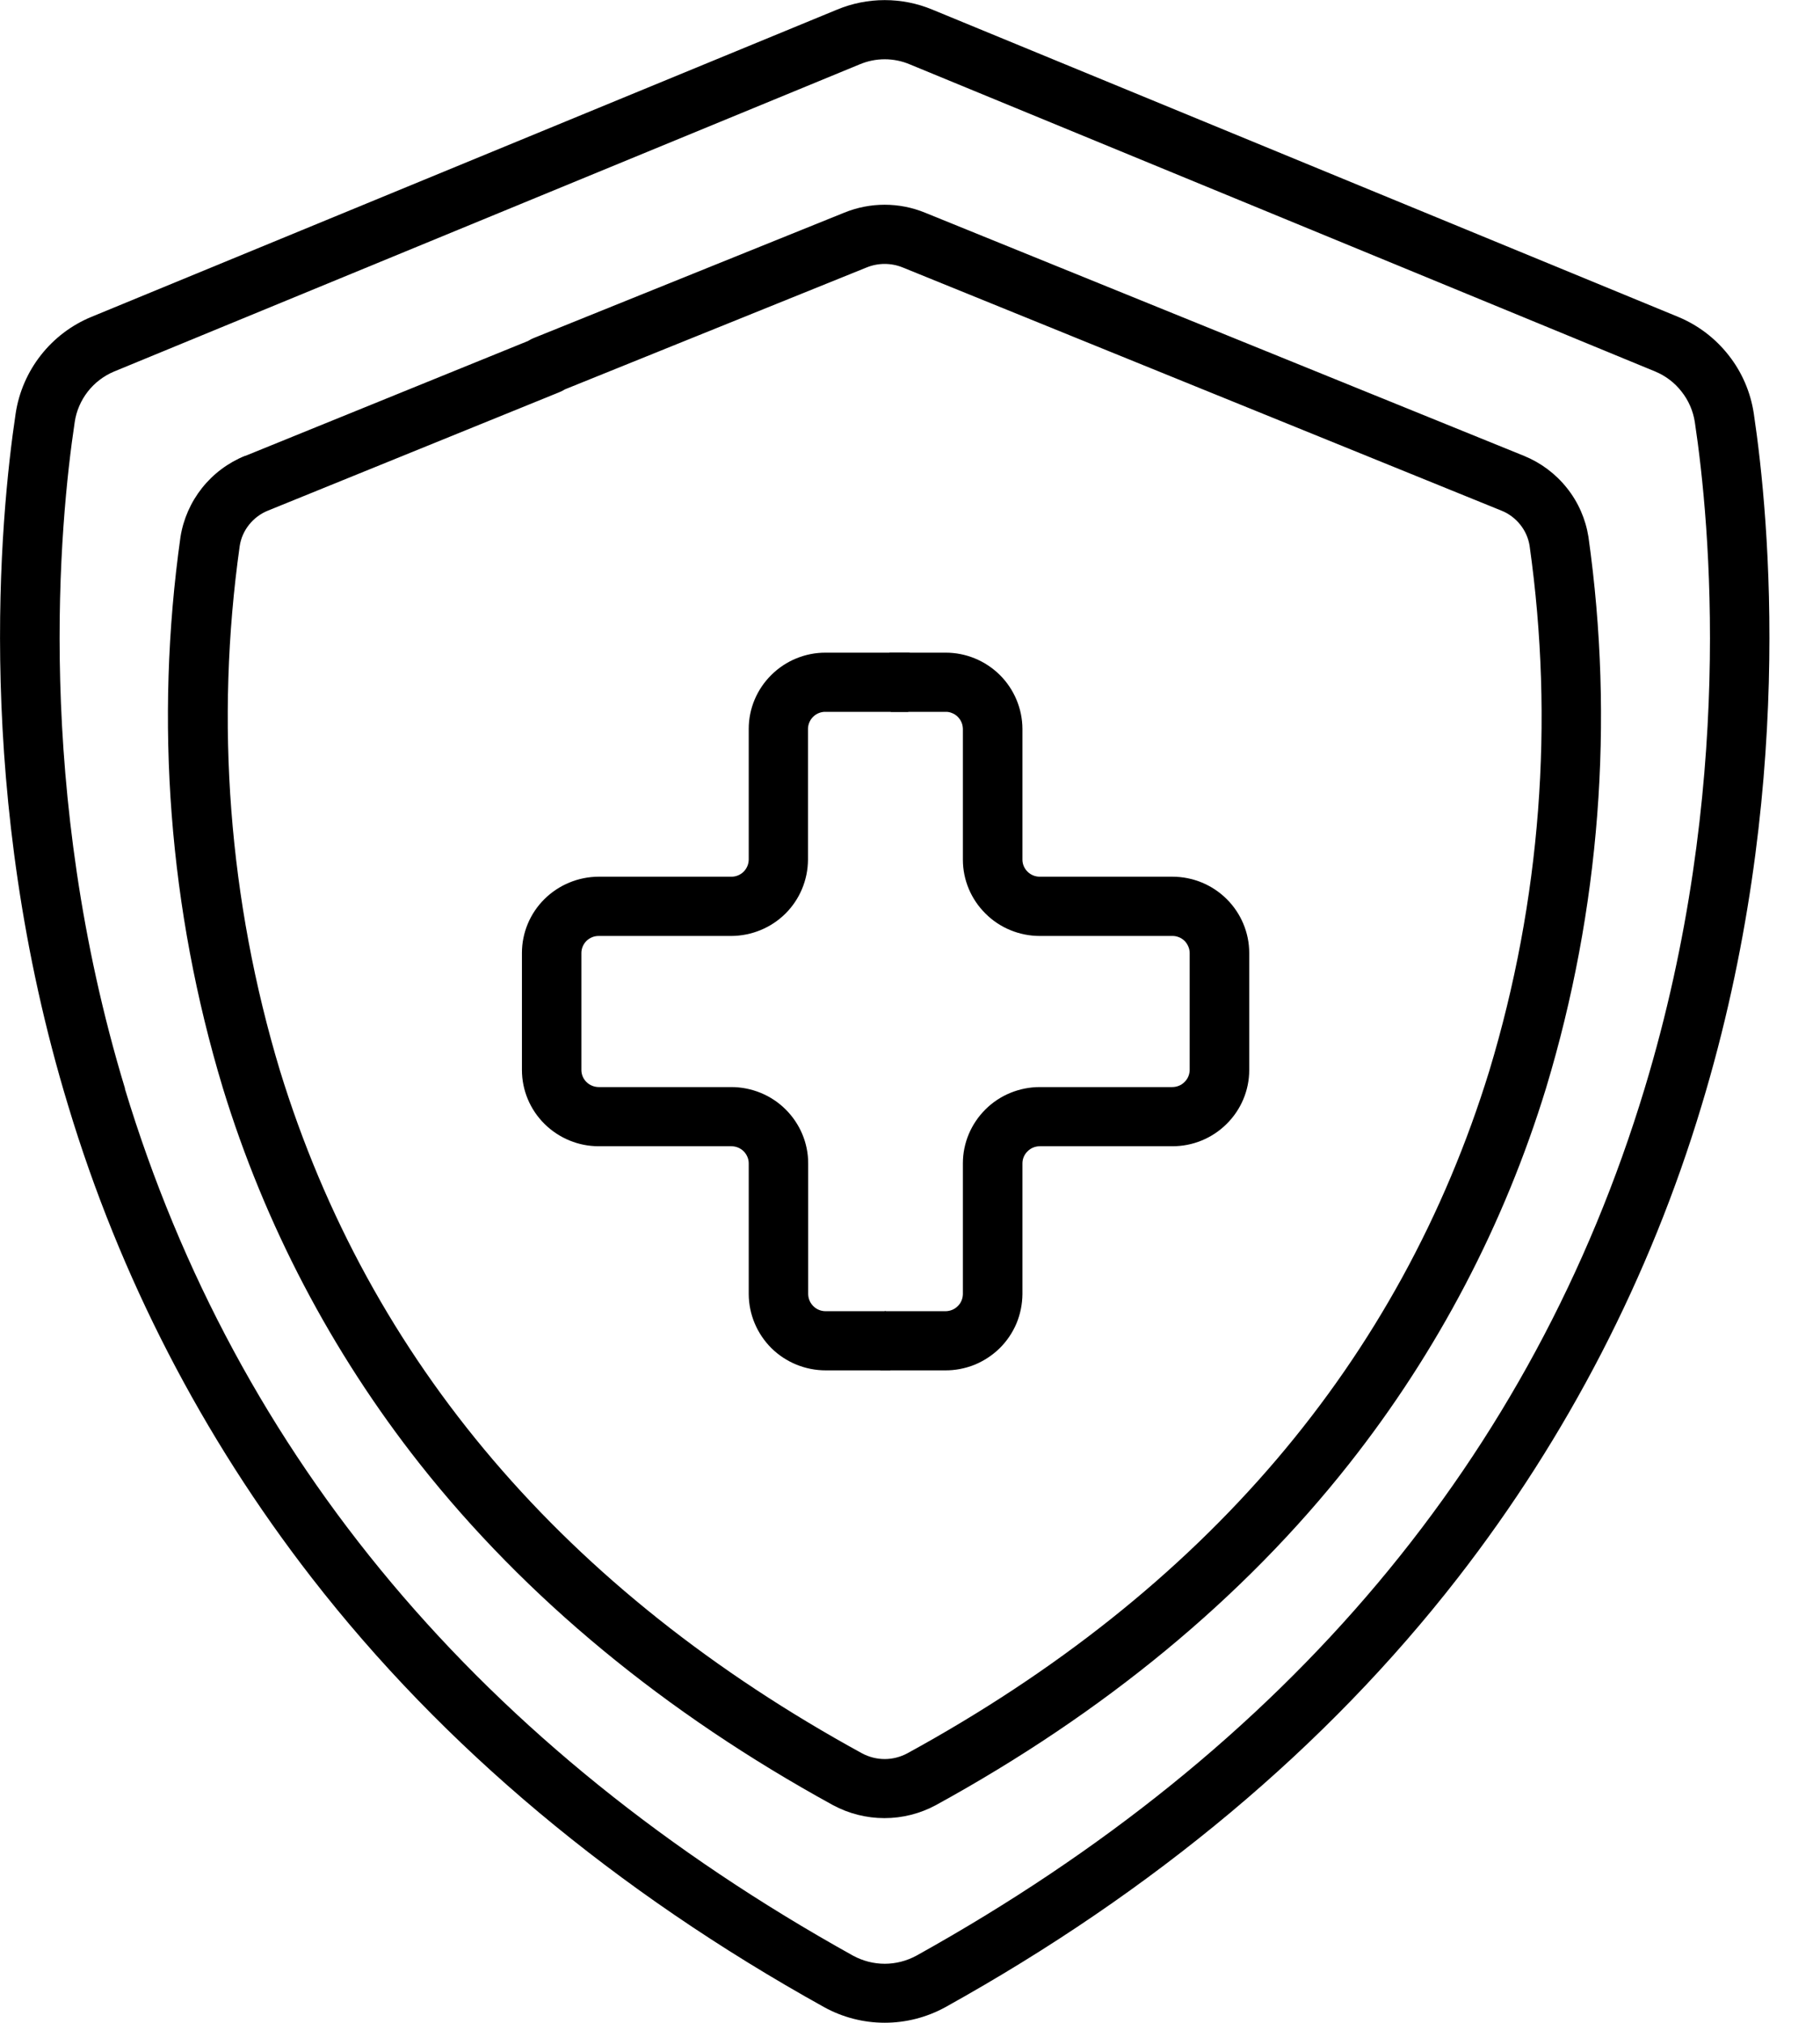 <svg viewBox="0 0 18 20" fill="none" xmlns="http://www.w3.org/2000/svg">
  <path d="M0.155 4.087C0.187 3.877 0.273 3.679 0.404 3.512C0.535 3.345 0.707 3.214 0.904 3.133L8.279 0.095C8.428 0.033 8.588 0.001 8.75 0.001C8.912 0.001 9.072 0.033 9.221 0.095L16.597 3.133C16.793 3.214 16.965 3.345 17.096 3.512C17.228 3.679 17.313 3.877 17.345 4.087C17.5 5.123 17.759 7.865 16.828 10.934C16.319 12.624 15.502 14.206 14.417 15.602C13.118 17.273 11.413 18.699 9.35 19.845C9.166 19.946 8.96 19.999 8.75 19.999C8.54 19.999 8.334 19.946 8.151 19.845C6.087 18.699 4.38 17.271 3.083 15.6C1.999 14.204 1.183 12.621 0.674 10.931C-0.259 7.865 0 5.123 0.155 4.087ZM1.235 10.764C2.341 14.41 4.764 17.295 8.437 19.336C8.533 19.388 8.641 19.416 8.75 19.416C8.859 19.416 8.967 19.388 9.063 19.336C12.736 17.295 15.159 14.411 16.265 10.764C17.162 7.809 16.912 5.17 16.762 4.173C16.745 4.063 16.7 3.959 16.631 3.872C16.563 3.784 16.473 3.716 16.37 3.673L8.997 0.636C8.919 0.603 8.835 0.586 8.75 0.586C8.665 0.586 8.582 0.603 8.503 0.636L1.129 3.673C1.026 3.716 0.936 3.785 0.868 3.872C0.8 3.96 0.755 4.063 0.739 4.173C0.589 5.17 0.34 7.809 1.237 10.764H1.235Z" fill="currentColor"/>
  <path d="M2.427 4.507L5.307 3.337C5.343 3.321 5.381 3.313 5.421 3.312C5.46 3.311 5.499 3.318 5.536 3.333C5.572 3.348 5.606 3.369 5.634 3.397C5.662 3.425 5.684 3.458 5.699 3.494C5.713 3.53 5.721 3.569 5.72 3.608C5.72 3.647 5.712 3.686 5.696 3.722C5.68 3.758 5.657 3.79 5.628 3.817C5.6 3.844 5.566 3.865 5.529 3.879L2.649 5.049C2.577 5.078 2.513 5.126 2.464 5.187C2.415 5.248 2.383 5.32 2.371 5.397C2.126 7.135 2.262 8.905 2.769 10.586C3.652 13.457 5.589 15.729 8.525 17.335C8.594 17.372 8.671 17.392 8.75 17.392C8.828 17.392 8.905 17.372 8.974 17.335C11.91 15.729 13.846 13.457 14.73 10.586C15.238 8.905 15.373 7.135 15.128 5.397C15.116 5.32 15.084 5.248 15.035 5.187C14.986 5.126 14.923 5.078 14.85 5.049L8.927 2.644C8.813 2.598 8.686 2.598 8.572 2.644L5.507 3.882C5.471 3.898 5.432 3.906 5.392 3.907C5.353 3.908 5.314 3.901 5.277 3.886C5.241 3.871 5.208 3.85 5.18 3.822C5.152 3.794 5.13 3.761 5.115 3.725C5.1 3.689 5.092 3.65 5.093 3.611C5.093 3.572 5.102 3.533 5.118 3.497C5.133 3.461 5.156 3.429 5.185 3.402C5.213 3.375 5.247 3.354 5.284 3.34L8.349 2.103C8.606 1.998 8.893 1.998 9.149 2.103L15.072 4.507C15.239 4.575 15.385 4.684 15.497 4.825C15.609 4.965 15.682 5.132 15.71 5.309C15.967 7.134 15.824 8.993 15.291 10.757C14.878 12.105 14.218 13.365 13.343 14.473C12.296 15.801 10.919 16.936 9.255 17.848C9.099 17.932 8.925 17.976 8.747 17.976C8.57 17.976 8.395 17.932 8.239 17.848C6.575 16.936 5.2 15.801 4.151 14.473C3.277 13.365 2.617 12.105 2.204 10.757C1.671 8.993 1.528 7.134 1.785 5.309C1.813 5.132 1.887 4.965 1.998 4.825C2.11 4.684 2.256 4.575 2.423 4.507H2.427Z" fill="currentColor"/>
  <path d="M5.919 8.668H7.232C7.277 8.669 7.321 8.651 7.353 8.62C7.386 8.588 7.404 8.545 7.405 8.5V7.206C7.405 7.006 7.486 6.814 7.629 6.673C7.771 6.532 7.965 6.452 8.166 6.453H8.997C8.973 6.608 8.964 6.765 8.97 6.921C8.97 6.925 8.97 6.929 8.97 6.933C8.97 6.933 8.975 6.974 8.983 7.038H8.164C8.119 7.037 8.075 7.055 8.043 7.086C8.01 7.118 7.992 7.161 7.991 7.206V8.5C7.99 8.7 7.91 8.892 7.768 9.033C7.626 9.174 7.433 9.253 7.232 9.254H5.923C5.877 9.253 5.834 9.271 5.801 9.302C5.769 9.334 5.75 9.377 5.75 9.422V10.58C5.75 10.625 5.769 10.668 5.801 10.699C5.834 10.731 5.878 10.748 5.923 10.748H7.232C7.433 10.748 7.627 10.827 7.769 10.968C7.912 11.11 7.993 11.301 7.993 11.502V12.795C7.994 12.841 8.012 12.883 8.045 12.915C8.077 12.947 8.121 12.964 8.166 12.964H8.761C8.761 12.976 8.761 12.988 8.761 13C8.754 13.184 8.769 13.368 8.805 13.549H8.167C7.965 13.549 7.772 13.47 7.629 13.329C7.487 13.187 7.406 12.996 7.405 12.795V11.502C7.405 11.457 7.386 11.414 7.354 11.382C7.321 11.35 7.278 11.333 7.232 11.333H5.923C5.722 11.334 5.529 11.254 5.386 11.113C5.243 10.972 5.162 10.78 5.162 10.579V9.422C5.162 9.222 5.242 9.031 5.384 8.89C5.526 8.749 5.719 8.669 5.919 8.668Z" fill="currentColor"/>
  <path d="M11.595 8.668H10.286C10.24 8.669 10.196 8.651 10.164 8.62C10.131 8.588 10.112 8.545 10.112 8.5V7.206C10.111 7.006 10.03 6.814 9.888 6.673C9.745 6.532 9.552 6.452 9.35 6.453H8.796C8.82 6.608 8.829 6.765 8.823 6.921C8.823 6.925 8.823 6.929 8.823 6.933C8.823 6.933 8.818 6.974 8.809 7.038H9.349C9.372 7.037 9.394 7.041 9.415 7.05C9.436 7.058 9.455 7.07 9.471 7.086C9.487 7.102 9.5 7.12 9.509 7.141C9.518 7.161 9.522 7.183 9.523 7.206V8.5C9.523 8.7 9.604 8.892 9.747 9.033C9.889 9.175 10.083 9.254 10.284 9.254H11.593C11.616 9.253 11.638 9.258 11.659 9.266C11.68 9.274 11.699 9.287 11.715 9.302C11.731 9.318 11.743 9.337 11.752 9.357C11.761 9.378 11.766 9.4 11.766 9.422V10.58C11.765 10.625 11.747 10.668 11.714 10.699C11.682 10.731 11.638 10.748 11.593 10.748H10.284C10.083 10.748 9.889 10.827 9.747 10.968C9.604 11.11 9.523 11.301 9.523 11.502V12.795C9.522 12.841 9.504 12.884 9.471 12.915C9.439 12.947 9.395 12.964 9.349 12.964H8.75C8.75 12.976 8.75 12.988 8.75 13C8.757 13.184 8.742 13.368 8.706 13.549H9.345C9.445 13.55 9.544 13.531 9.637 13.494C9.73 13.456 9.814 13.401 9.886 13.331C9.957 13.261 10.014 13.177 10.053 13.085C10.091 12.994 10.111 12.895 10.112 12.795V11.502C10.112 11.457 10.131 11.413 10.164 11.382C10.196 11.35 10.24 11.333 10.285 11.333H11.594C11.796 11.334 11.989 11.254 12.131 11.113C12.274 10.972 12.355 10.78 12.355 10.58V9.422C12.355 9.222 12.274 9.03 12.132 8.889C11.989 8.747 11.796 8.668 11.595 8.668Z" fill="currentColor"/>
</svg>
